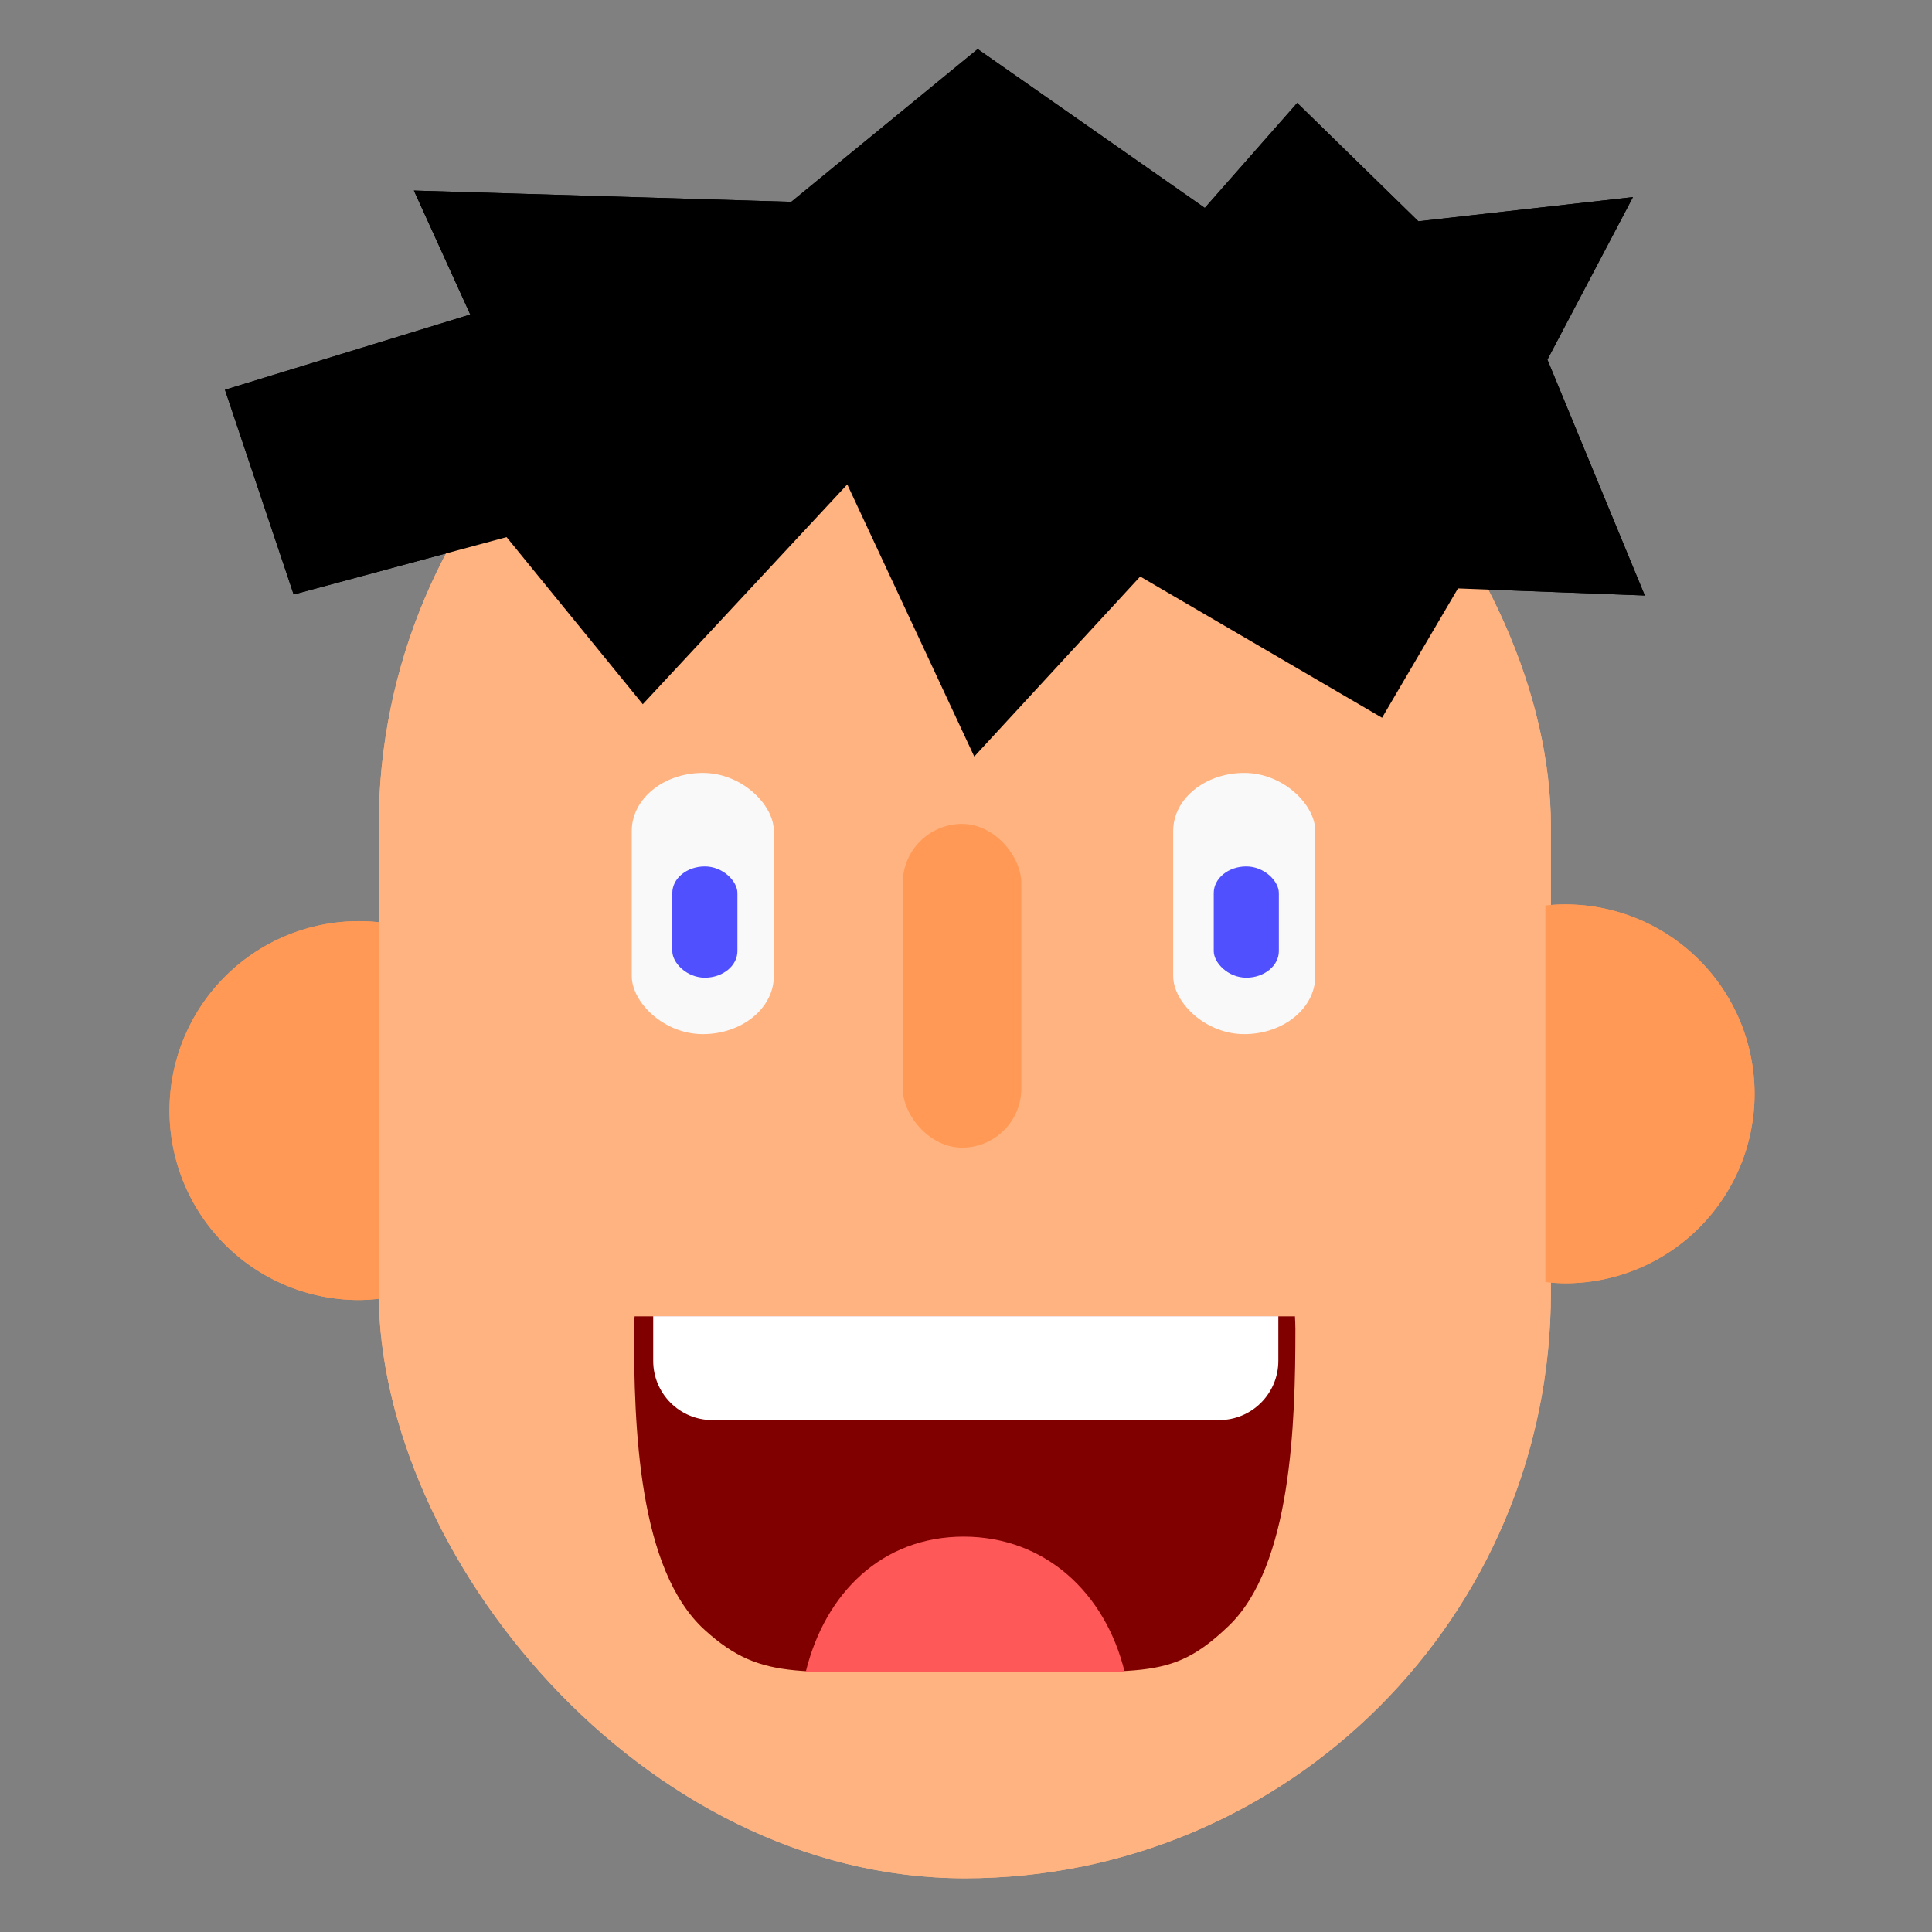 <?xml version="1.0" encoding="UTF-8" standalone="no"?>
<!-- Created with Inkscape (http://www.inkscape.org/) -->

<svg
   xmlns:dc="http://purl.org/dc/elements/1.1/"
   xmlns:cc="http://creativecommons.org/ns#"
   xmlns:rdf="http://www.w3.org/1999/02/22-rdf-syntax-ns#"
   xmlns:svg="http://www.w3.org/2000/svg"
   xmlns="http://www.w3.org/2000/svg"
   xmlns:sodipodi="http://sodipodi.sourceforge.net/DTD/sodipodi-0.dtd"
   xmlns:inkscape="http://www.inkscape.org/namespaces/inkscape"
   width="300"
   height="300"
   viewBox="0 0 79.375 79.375"
   version="1.1"
   id="svg8"
   inkscape:version="0.92.4 (5da689c313, 2019-01-14)"
   sodipodi:docname="ludzik.svg">
  <rect x="0" y="0" width="79.375" height="79.375" fill="#808080" stroke="none"/>
  <defs
     id="defs2" />
  <sodipodi:namedview
     id="base"
     pagecolor="#ffffff"
     bordercolor="#666666"
     borderopacity="1.0"
     inkscape:pageopacity="0.0"
     inkscape:pageshadow="2"
     inkscape:zoom="0.98994949"
     inkscape:cx="281.73251"
     inkscape:cy="221.33172"
     inkscape:document-units="mm"
     inkscape:current-layer="layer1"
     showgrid="false"
     inkscape:snap-global="true"
     inkscape:window-width="1920"
     inkscape:window-height="1018"
     inkscape:window-x="-8"
     inkscape:window-y="-8"
     inkscape:window-maximized="1"
     units="px" />
  <g
     inkscape:label="Layer 1"
     inkscape:groupmode="layer"
     id="layer1"
     transform="translate(0,-217.625)">
    <g
       id="g1038"
       transform="matrix(0.858,0,0,0.858,-17.228,59.144)">
      <g
         transform="translate(-35.114,166.448)"
         id="g833">
        <rect
           style="opacity:1;fill:#ffb380;fill-opacity:1;stroke:none;stroke-width:6.615;stroke-linecap:round;stroke-linejoin:round;stroke-miterlimit:4;stroke-dasharray:none;stroke-opacity:1"
           id="rect817"
           width="56.129"
           height="78.43"
           x="73.327"
           y="29.771"
           ry="28.065" />
        <path
           style="opacity:1;fill:#ff9955;fill-opacity:1;stroke:none;stroke-width:6.615;stroke-linecap:round;stroke-linejoin:round;stroke-miterlimit:4;stroke-dasharray:none;stroke-opacity:1"
           d="m 72.382,62.37 a 9.071,9.071 0 0 0 -9.071,9.071 9.071,9.071 0 0 0 9.071,9.071 9.071,9.071 0 0 0 0.945,-0.059 V 62.421 a 9.071,9.071 0 0 0 -0.945,-0.051 z"
           id="path823"
           inkscape:connector-curvature="0" />
        <path
           inkscape:connector-curvature="0"
           id="path828"
           d="m 130.138,61.568 a 9.071,9.071 0 0 1 9.071,9.071 9.071,9.071 0 0 1 -9.071,9.071 9.071,9.071 0 0 1 -0.945,-0.059 V 61.619 a 9.071,9.071 0 0 1 0.945,-0.051 z"
           style="opacity:1;fill:#ff9955;fill-opacity:1;stroke:none;stroke-width:6.615;stroke-linecap:round;stroke-linejoin:round;stroke-miterlimit:4;stroke-dasharray:none;stroke-opacity:1" />
      </g>
      <g
         transform="matrix(1,0,0,0.817,-13.003,177.943)"
         id="g853">
        <rect
           ry="3.402"
           y="53.583"
           x="89.259"
           height="15.308"
           width="6.804"
           id="rect849"
           style="opacity:1;fill:#f9f9f9;fill-opacity:1;stroke:none;stroke-width:6.615;stroke-linecap:round;stroke-linejoin:round;stroke-miterlimit:4;stroke-dasharray:none;stroke-opacity:1" />
        <rect
           ry="1.559"
           y="59.064"
           x="91.201"
           height="6.52"
           width="3.118"
           id="rect851"
           style="opacity:1;fill:#5050ff;fill-opacity:1;stroke:none;stroke-width:6.615;stroke-linecap:round;stroke-linejoin:round;stroke-miterlimit:4;stroke-dasharray:none;stroke-opacity:1" />
      </g>
      <rect
         ry="2.84"
         y="225.446"
         x="64.037"
         height="15.502"
         width="5.679"
         id="rect855"
         style="opacity:1;fill:#ff9955;fill-opacity:1;stroke:none;stroke-width:6.615;stroke-linecap:round;stroke-linejoin:round;stroke-miterlimit:4;stroke-dasharray:none;stroke-opacity:1" />
      <g
         id="g861"
         transform="matrix(1,0,0,0.817,-38.929,177.943)">
        <rect
           style="opacity:1;fill:#f9f9f9;fill-opacity:1;stroke:none;stroke-width:6.615;stroke-linecap:round;stroke-linejoin:round;stroke-miterlimit:4;stroke-dasharray:none;stroke-opacity:1"
           id="rect857"
           width="6.804"
           height="15.308"
           x="89.259"
           y="53.583"
           ry="3.402" />
        <rect
           style="opacity:1;fill:#5050ff;fill-opacity:1;stroke:none;stroke-width:6.615;stroke-linecap:round;stroke-linejoin:round;stroke-miterlimit:4;stroke-dasharray:none;stroke-opacity:1"
           id="rect859"
           width="3.118"
           height="6.52"
           x="91.201"
           y="59.064"
           ry="1.559" />
      </g>
      <g
         transform="translate(30.831,165.175)"
         id="g896">
        <g
           id="g883"
           transform="translate(8.314,11.943)">
          <path
             inkscape:connector-curvature="0"
             id="path865"
             d="m 11.322,70.623 c -0.014,0.2 -0.024,0.401 -0.03,0.602 -10e-7,4.658 0.192,11.524 3.394,14.422 2.809,2.543 4.588,1.948 12.408,1.948 8.587,2e-6 9.826,0.572 12.669,-2.143 3.02,-2.884 3.2,-9.722 3.2,-14.228 -0.003,-0.201 -0.01,-0.401 -0.021,-0.602 z"
             style="opacity:1;fill:#800000;fill-opacity:1;stroke:none;stroke-width:6.615;stroke-linecap:round;stroke-linejoin:round;stroke-miterlimit:4;stroke-dasharray:none;stroke-opacity:1"
             sodipodi:nodetypes="ccsssccc" />
          <path
             inkscape:connector-curvature="0"
             id="rect872"
             d="m 12.212,70.615 v 2.136 c 0,1.573 1.267,2.84 2.84,2.84 h 24.254 c 1.573,0 2.84,-1.266 2.84,-2.84 V 70.615 Z"
             style="opacity:1;fill:#ffffff;fill-opacity:1;stroke:none;stroke-width:6.615;stroke-linecap:round;stroke-linejoin:round;stroke-miterlimit:4;stroke-dasharray:none;stroke-opacity:1" />
        </g>
        <path
           style="opacity:1;fill:#ff5858;fill-opacity:1;stroke:none;stroke-width:5.29;stroke-linecap:round;stroke-linejoin:round;stroke-miterlimit:4;stroke-dasharray:none;stroke-opacity:1"
           d="m 35.39,93.114 c -3.902,0.005 -6.629,2.688 -7.559,6.477 H 43.101 c -0.93,-3.79 -3.808,-6.473 -7.711,-6.477 z"
           id="path885"
           inkscape:connector-curvature="0"
           sodipodi:nodetypes="cccc" />
      </g>
      <path
         inkscape:connector-curvature="0"
         id="path898"
         d="m 44.384,210.278 6.481,7.951 9.822,-10.557 6.08,13.029 7.884,-8.553 11.559,6.749 3.608,-6.147 8.82,0.334 -4.61,-11.159 4.009,-7.617 -10.089,1.136 -5.746,-5.613 -4.41,5.011 -10.891,-7.617 -8.887,7.283 -17.907,-0.535 2.673,5.88 -11.76,3.608 3.207,9.555 z"
         style="fill:#000000;stroke:#000000;stroke-width:0.265px;stroke-linecap:butt;stroke-linejoin:miter;stroke-opacity:1" />
      <g
         id="g906"
         transform="translate(-35.114,166.448)">
        <rect
           ry="28.065"
           y="29.771"
           x="73.327"
           height="78.43"
           width="56.129"
           id="rect900"
           style="opacity:1;fill:#ffb380;fill-opacity:1;stroke:none;stroke-width:6.615;stroke-linecap:round;stroke-linejoin:round;stroke-miterlimit:4;stroke-dasharray:none;stroke-opacity:1" />
        <path
           inkscape:connector-curvature="0"
           id="path902"
           d="m 72.382,62.37 a 9.071,9.071 0 0 0 -9.071,9.071 9.071,9.071 0 0 0 9.071,9.071 9.071,9.071 0 0 0 0.945,-0.059 V 62.421 a 9.071,9.071 0 0 0 -0.945,-0.051 z"
           style="opacity:1;fill:#ff9955;fill-opacity:1;stroke:none;stroke-width:6.615;stroke-linecap:round;stroke-linejoin:round;stroke-miterlimit:4;stroke-dasharray:none;stroke-opacity:1" />
        <path
           style="opacity:1;fill:#ff9955;fill-opacity:1;stroke:none;stroke-width:6.615;stroke-linecap:round;stroke-linejoin:round;stroke-miterlimit:4;stroke-dasharray:none;stroke-opacity:1"
           d="m 130.138,61.568 a 9.071,9.071 0 0 1 9.071,9.071 9.071,9.071 0 0 1 -9.071,9.071 9.071,9.071 0 0 1 -0.945,-0.059 V 61.619 a 9.071,9.071 0 0 1 0.945,-0.051 z"
           id="path904"
           inkscape:connector-curvature="0" />
      </g>
      <g
         id="g912"
         transform="matrix(1,0,0,0.817,-13.003,177.943)">
        <rect
           style="opacity:1;fill:#f9f9f9;fill-opacity:1;stroke:none;stroke-width:6.615;stroke-linecap:round;stroke-linejoin:round;stroke-miterlimit:4;stroke-dasharray:none;stroke-opacity:1"
           id="rect908"
           width="6.804"
           height="15.308"
           x="89.259"
           y="53.583"
           ry="3.402" />
        <rect
           style="opacity:1;fill:#5050ff;fill-opacity:1;stroke:none;stroke-width:6.615;stroke-linecap:round;stroke-linejoin:round;stroke-miterlimit:4;stroke-dasharray:none;stroke-opacity:1"
           id="rect910"
           width="3.118"
           height="6.52"
           x="91.201"
           y="59.064"
           ry="1.559" />
      </g>
      <rect
         style="opacity:1;fill:#ff9955;fill-opacity:1;stroke:none;stroke-width:6.615;stroke-linecap:round;stroke-linejoin:round;stroke-miterlimit:4;stroke-dasharray:none;stroke-opacity:1"
         id="rect914"
         width="5.679"
         height="15.502"
         x="63.306"
         y="224.162"
         ry="2.84" />
      <g
         transform="matrix(1,0,0,0.817,-38.929,177.943)"
         id="g920">
        <rect
           ry="3.402"
           y="53.583"
           x="89.259"
           height="15.308"
           width="6.804"
           id="rect916"
           style="opacity:1;fill:#f9f9f9;fill-opacity:1;stroke:none;stroke-width:6.615;stroke-linecap:round;stroke-linejoin:round;stroke-miterlimit:4;stroke-dasharray:none;stroke-opacity:1" />
        <rect
           ry="1.559"
           y="59.064"
           x="91.201"
           height="6.52"
           width="3.118"
           id="rect918"
           style="opacity:1;fill:#5050ff;fill-opacity:1;stroke:none;stroke-width:6.615;stroke-linecap:round;stroke-linejoin:round;stroke-miterlimit:4;stroke-dasharray:none;stroke-opacity:1" />
      </g>
      <g
         id="g930"
         transform="translate(30.831,165.175)">
        <g
           transform="translate(8.314,11.943)"
           id="g926">
          <path
             sodipodi:nodetypes="ccsssccc"
             style="opacity:1;fill:#800000;fill-opacity:1;stroke:none;stroke-width:6.615;stroke-linecap:round;stroke-linejoin:round;stroke-miterlimit:4;stroke-dasharray:none;stroke-opacity:1"
             d="m 11.322,70.623 c -0.014,0.2 -0.024,0.401 -0.03,0.602 -10e-7,4.658 0.192,11.524 3.394,14.422 2.809,2.543 4.588,1.948 12.408,1.948 8.587,2e-6 9.826,0.572 12.669,-2.143 3.02,-2.884 3.2,-9.722 3.2,-14.228 -0.003,-0.201 -0.01,-0.401 -0.021,-0.602 z"
             id="path922"
             inkscape:connector-curvature="0" />
          <path
             style="opacity:1;fill:#ffffff;fill-opacity:1;stroke:none;stroke-width:6.615;stroke-linecap:round;stroke-linejoin:round;stroke-miterlimit:4;stroke-dasharray:none;stroke-opacity:1"
             d="m 12.212,70.615 v 2.136 c 0,1.573 1.267,2.84 2.84,2.84 h 24.254 c 1.573,0 2.84,-1.266 2.84,-2.84 V 70.615 Z"
             id="path924"
             inkscape:connector-curvature="0" />
        </g>
        <path
           sodipodi:nodetypes="cccc"
           inkscape:connector-curvature="0"
           id="path928"
           d="m 35.39,93.114 c -3.902,0.005 -6.629,2.688 -7.559,6.477 H 43.101 c -0.93,-3.79 -3.808,-6.473 -7.711,-6.477 z"
           style="opacity:1;fill:#ff5858;fill-opacity:1;stroke:none;stroke-width:5.29;stroke-linecap:round;stroke-linejoin:round;stroke-miterlimit:4;stroke-dasharray:none;stroke-opacity:1" />
      </g>
      <path
         style="fill:#000000;stroke:#000000;stroke-width:0.265px;stroke-linecap:butt;stroke-linejoin:miter;stroke-opacity:1"
         d="m 44.384,210.278 6.481,7.951 9.822,-10.557 6.08,13.029 7.884,-8.553 11.559,6.749 3.608,-6.147 8.82,0.334 -4.61,-11.159 4.009,-7.617 -10.089,1.136 -5.746,-5.613 -4.41,5.011 -10.891,-7.617 -8.887,7.283 -17.907,-0.535 2.673,5.88 -11.76,3.608 3.207,9.555 z"
         id="path932"
         inkscape:connector-curvature="0" />
    </g>
  </g>
</svg>
